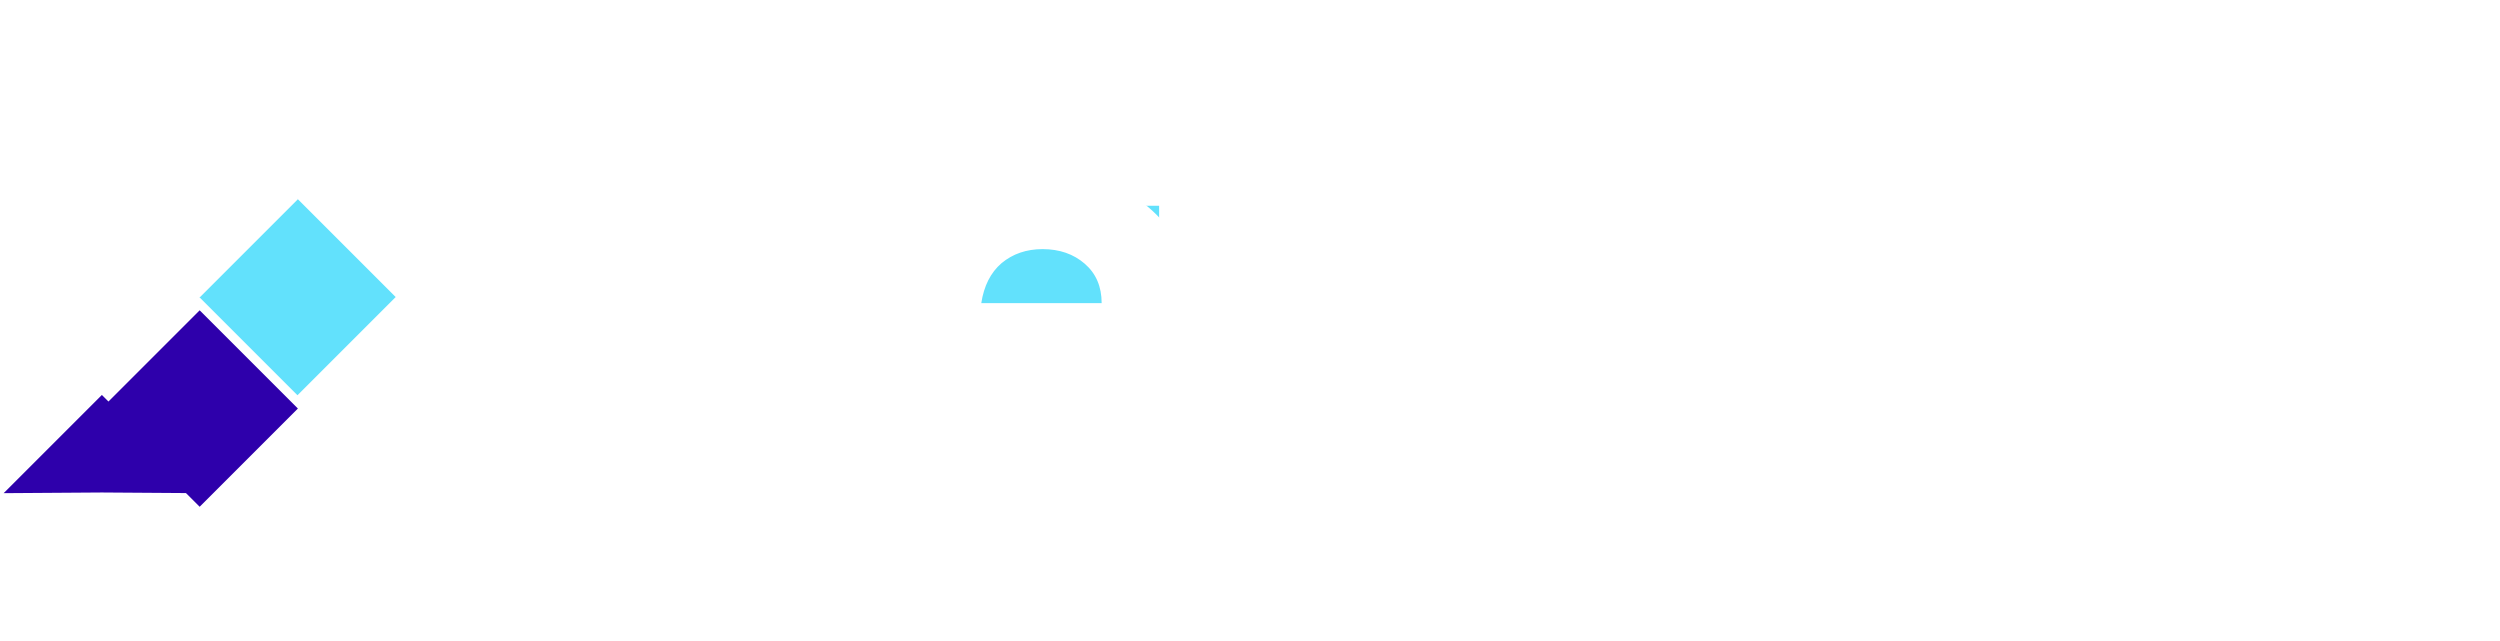 <svg width="729" height="187" viewBox="0 0 729 187" fill="FFFFFF" xmlns="http://www.w3.org/2000/svg">
<rect x="58.096" y="86.614" width="40.506" height="40.506" transform="rotate(-45 58.096 86.614)" fill="#62E1FC"/>
<g filter="url(#filter0_d_0_1)">
<rect x="29.579" y="115.13" width="40.506" height="40.506" transform="rotate(-45 29.579 115.13)" fill="#2E00AB"/>
</g>
<path d="M1.062 143.808L29.704 115.166L58.346 143.808L29.704 143.61L1.062 143.808Z" fill="#2E00AB"/>
<rect x="29.579" y="58.097" width="40.506" height="40.506" transform="rotate(-45 29.579 58.097)" fill="#FFFFFF"/>
<path d="M0 28.518L29.28 29.192L58.141 29.622L29.917 58.435L0 28.518Z" fill="#FFFFFF"/>
<rect x="283" y="60" width="55" height="42" fill="#62E1FC"/>
<path d="M208.928 50.504C219.643 50.504 228.171 54.003 234.512 61C240.963 67.888 244.188 77.4 244.188 89.536V143H216.308V93.308C216.308 87.185 214.723 82.429 211.552 79.04C208.381 75.651 204.117 73.956 198.76 73.956C193.403 73.956 189.139 75.651 185.968 79.04C182.797 82.429 181.212 87.185 181.212 93.308V143H153.168V51.488H181.212V63.624C184.055 59.579 187.881 56.408 192.692 54.112C197.503 51.707 202.915 50.504 208.928 50.504ZM349.94 95.768C349.94 98.392 349.776 101.125 349.448 103.968H285.98C286.417 109.653 288.221 114.027 291.392 117.088C294.672 120.04 298.662 121.516 303.364 121.516C310.361 121.516 315.226 118.564 317.96 112.66H347.808C346.277 118.673 343.489 124.085 339.444 128.896C335.508 133.707 330.533 137.479 324.52 140.212C318.506 142.945 311.782 144.312 304.348 144.312C295.382 144.312 287.401 142.399 280.404 138.572C273.406 134.745 267.94 129.279 264.004 122.172C260.068 115.065 258.1 106.756 258.1 97.244C258.1 87.732 260.013 79.423 263.84 72.316C267.776 65.209 273.242 59.743 280.24 55.916C287.237 52.089 295.273 50.176 304.348 50.176C313.204 50.176 321.076 52.035 327.964 55.752C334.852 59.469 340.209 64.772 344.036 71.66C347.972 78.548 349.94 86.584 349.94 95.768ZM321.24 88.388C321.24 83.577 319.6 79.751 316.32 76.908C313.04 74.065 308.94 72.644 304.02 72.644C299.318 72.644 295.328 74.011 292.048 76.744C288.877 79.477 286.909 83.359 286.144 88.388H321.24ZM418.854 143L401.306 117.58L386.546 143H356.206L386.382 96.26L355.386 51.488H386.874L404.422 76.744L419.182 51.488H449.522L418.854 97.572L450.342 143H418.854ZM512.152 119.22V143H497.884C487.716 143 479.79 140.54 474.104 135.62C468.419 130.591 465.576 122.445 465.576 111.184V74.776H454.424V51.488H465.576V29.184H493.62V51.488H511.988V74.776H493.62V111.512C493.62 114.245 494.276 116.213 495.588 117.416C496.9 118.619 499.087 119.22 502.148 119.22H512.152Z" fill="#FFFFFF"/>
<path d="M541.877 41.976C536.957 41.976 532.912 40.555 529.741 37.712C526.68 34.76 525.149 31.152 525.149 26.888C525.149 22.515 526.68 18.907 529.741 16.064C532.912 13.112 536.957 11.636 541.877 11.636C546.688 11.636 550.624 13.112 553.685 16.064C556.856 18.907 558.441 22.515 558.441 26.888C558.441 31.152 556.856 34.76 553.685 37.712C550.624 40.555 546.688 41.976 541.877 41.976ZM555.817 51.488V143H527.773V51.488H555.817ZM622.061 74.776H606.973V143H578.929V74.776H568.761V51.488H578.929V48.864C578.929 37.603 582.154 29.075 588.605 23.28C595.055 17.376 604.513 14.424 616.977 14.424C619.054 14.424 620.585 14.479 621.569 14.588V38.368C616.211 38.04 612.439 38.805 610.253 40.664C608.066 42.523 606.973 45.857 606.973 50.668V51.488H622.061V74.776ZM728.718 51.488L671.318 186.46H641.142L662.134 139.884L624.906 51.488H656.23L677.386 108.724L698.378 51.488H728.718Z" fill="#FFFFFF"/>
<defs>
<filter id="filter0_d_0_1" x="25.579" y="86.488" width="65.284" height="65.284" filterUnits="userSpaceOnUse" color-interpolation-filters="sRGB">
<feFlood flood-opacity="0" result="BackgroundImageFix"/>
<feColorMatrix in="SourceAlpha" type="matrix" values="0 0 0 0 0 0 0 0 0 0 0 0 0 0 0 0 0 0 127 0" result="hardAlpha"/>
<feOffset dy="4"/>
<feGaussianBlur stdDeviation="2"/>
<feComposite in2="hardAlpha" operator="out"/>
<feColorMatrix type="matrix" values="0 0 0 0 0 0 0 0 0 0 0 0 0 0 0 0 0 0 0.25 0"/>
<feBlend mode="normal" in2="BackgroundImageFix" result="effect1_dropShadow_0_1"/>
<feBlend mode="normal" in="SourceGraphic" in2="effect1_dropShadow_0_1" result="shape"/>
</filter>
</defs>
</svg>
